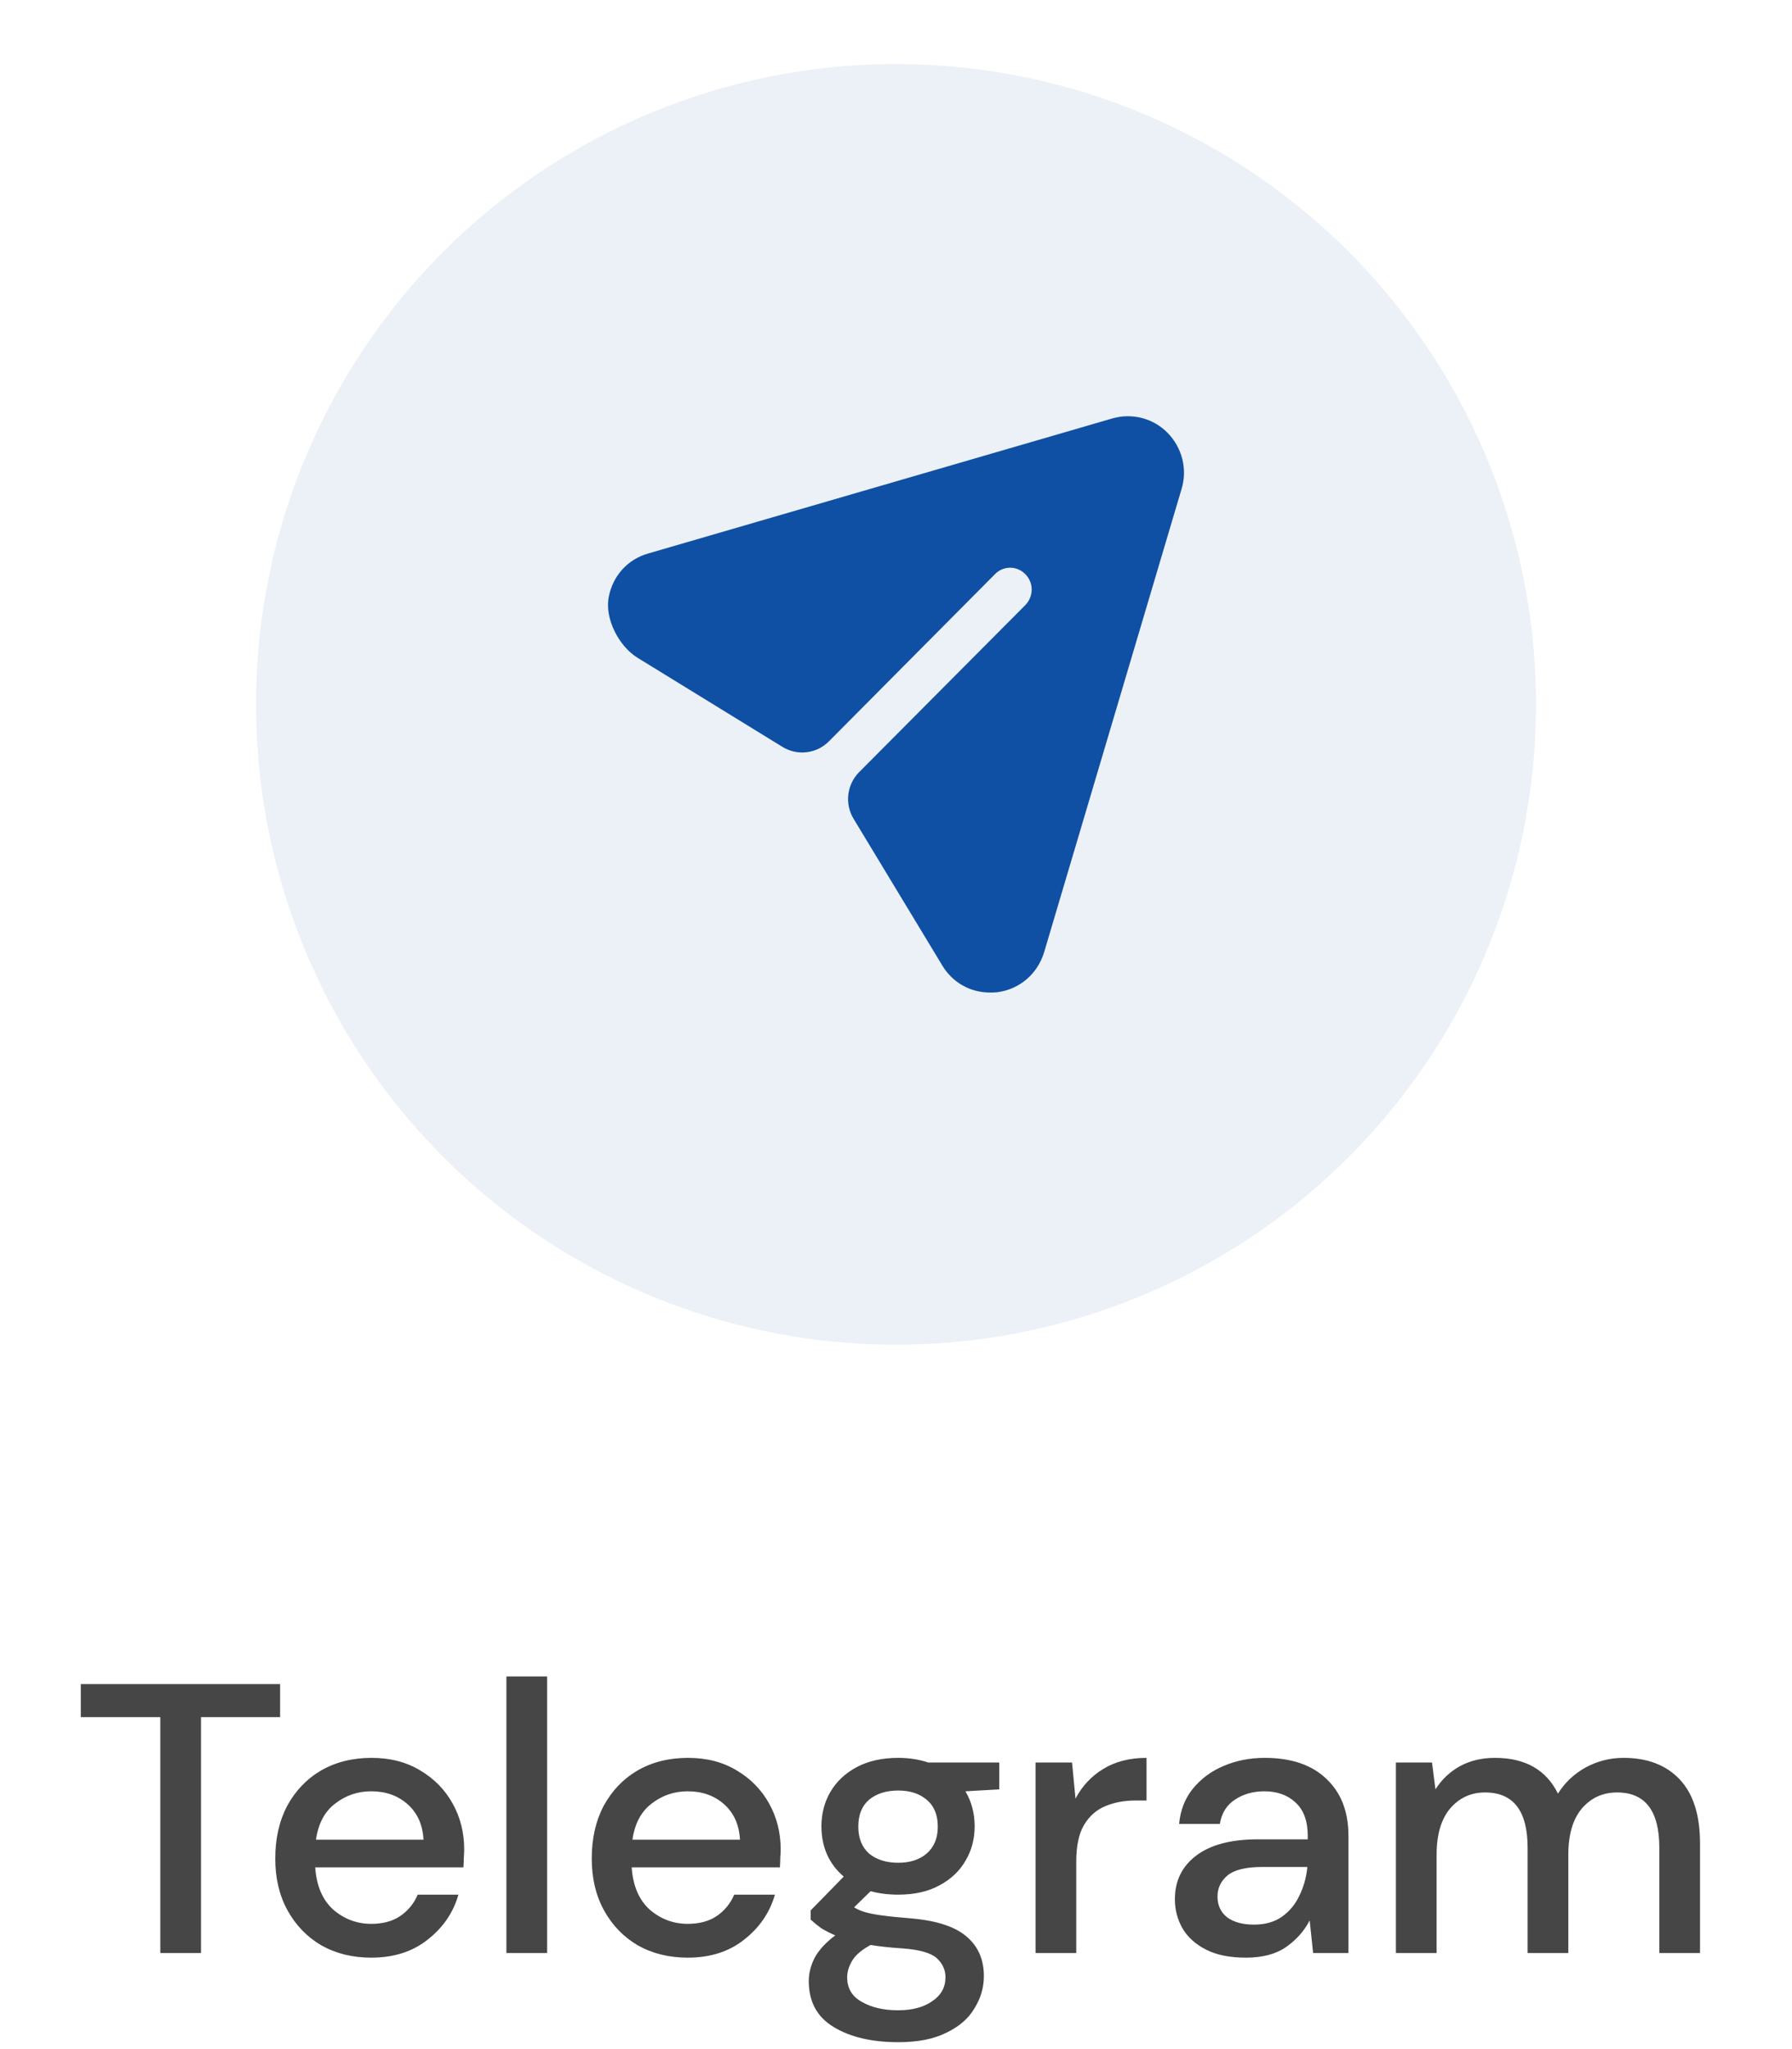 <svg width="56" height="64" viewBox="0 0 56 64" fill="none" xmlns="http://www.w3.org/2000/svg">
<g filter="url(#filter0_d_23681_119111)">
<g filter="url(#filter1_b_23681_119111)">
<circle cx="28" cy="20" r="20" fill="#12539F" fill-opacity="0.08"/>
</g>
<path d="M36.492 11.524C36.042 11.062 35.375 10.89 34.754 11.071L20.267 15.284C19.612 15.466 19.147 15.988 19.022 16.652C18.894 17.328 19.341 18.186 19.924 18.545L24.454 21.329C24.919 21.614 25.518 21.543 25.903 21.155L31.09 15.936C31.351 15.664 31.783 15.664 32.044 15.936C32.305 16.199 32.305 16.624 32.044 16.896L26.848 22.116C26.463 22.503 26.391 23.106 26.674 23.573L29.442 28.148C29.766 28.692 30.324 29 30.937 29C31.009 29 31.09 29 31.162 28.991C31.864 28.9 32.422 28.42 32.629 27.741L36.924 13.272C37.113 12.656 36.942 11.986 36.492 11.524Z" fill="#0F50A4"/>
</g>
<path d="M5.009 61V53.632H2.525V52.6H8.753V53.632H6.281V61H5.009ZM11.602 61.144C11.018 61.144 10.498 61.016 10.042 60.76C9.594 60.496 9.242 60.132 8.986 59.668C8.73 59.204 8.602 58.664 8.602 58.048C8.602 57.424 8.726 56.876 8.974 56.404C9.23 55.932 9.582 55.564 10.03 55.3C10.486 55.036 11.014 54.904 11.614 54.904C12.198 54.904 12.706 55.036 13.138 55.3C13.57 55.556 13.906 55.9 14.146 56.332C14.386 56.764 14.506 57.24 14.506 57.76C14.506 57.84 14.502 57.928 14.494 58.024C14.494 58.112 14.49 58.212 14.482 58.324H9.85C9.89 58.9 10.078 59.34 10.414 59.644C10.758 59.94 11.154 60.088 11.602 60.088C11.962 60.088 12.262 60.008 12.502 59.848C12.75 59.68 12.934 59.456 13.054 59.176H14.326C14.166 59.736 13.846 60.204 13.366 60.58C12.894 60.956 12.306 61.144 11.602 61.144ZM11.602 55.948C11.178 55.948 10.802 56.076 10.474 56.332C10.146 56.58 9.946 56.956 9.874 57.46H13.234C13.21 56.996 13.046 56.628 12.742 56.356C12.438 56.084 12.058 55.948 11.602 55.948ZM15.825 61V52.36H17.098V61H15.825ZM21.492 61.144C20.908 61.144 20.388 61.016 19.932 60.76C19.484 60.496 19.132 60.132 18.876 59.668C18.62 59.204 18.492 58.664 18.492 58.048C18.492 57.424 18.616 56.876 18.864 56.404C19.12 55.932 19.472 55.564 19.92 55.3C20.376 55.036 20.904 54.904 21.504 54.904C22.088 54.904 22.596 55.036 23.028 55.3C23.46 55.556 23.796 55.9 24.036 56.332C24.276 56.764 24.396 57.24 24.396 57.76C24.396 57.84 24.392 57.928 24.384 58.024C24.384 58.112 24.38 58.212 24.372 58.324H19.74C19.78 58.9 19.968 59.34 20.304 59.644C20.648 59.94 21.044 60.088 21.492 60.088C21.852 60.088 22.152 60.008 22.392 59.848C22.64 59.68 22.824 59.456 22.944 59.176H24.216C24.056 59.736 23.736 60.204 23.256 60.58C22.784 60.956 22.196 61.144 21.492 61.144ZM21.492 55.948C21.068 55.948 20.692 56.076 20.364 56.332C20.036 56.58 19.836 56.956 19.764 57.46H23.124C23.1 56.996 22.936 56.628 22.632 56.356C22.328 56.084 21.948 55.948 21.492 55.948ZM28.07 59.176C27.758 59.176 27.47 59.14 27.206 59.068L26.69 59.572C26.778 59.628 26.886 59.676 27.014 59.716C27.142 59.756 27.322 59.792 27.554 59.824C27.786 59.856 28.102 59.888 28.502 59.92C29.294 59.992 29.866 60.184 30.218 60.496C30.57 60.8 30.746 61.208 30.746 61.72C30.746 62.072 30.65 62.404 30.458 62.716C30.274 63.036 29.982 63.292 29.582 63.484C29.19 63.684 28.686 63.784 28.07 63.784C27.238 63.784 26.562 63.624 26.042 63.304C25.53 62.992 25.274 62.516 25.274 61.876C25.274 61.628 25.338 61.38 25.466 61.132C25.602 60.892 25.814 60.664 26.102 60.448C25.934 60.376 25.786 60.3 25.658 60.22C25.538 60.132 25.43 60.044 25.334 59.956V59.668L26.366 58.612C25.902 58.212 25.67 57.688 25.67 57.04C25.67 56.648 25.762 56.292 25.946 55.972C26.138 55.644 26.414 55.384 26.774 55.192C27.134 55 27.566 54.904 28.07 54.904C28.406 54.904 28.718 54.952 29.006 55.048H31.226V55.888L30.17 55.948C30.362 56.276 30.458 56.64 30.458 57.04C30.458 57.44 30.362 57.8 30.17 58.12C29.986 58.44 29.714 58.696 29.354 58.888C29.002 59.08 28.574 59.176 28.07 59.176ZM28.07 58.18C28.438 58.18 28.734 58.084 28.958 57.892C29.19 57.692 29.306 57.412 29.306 57.052C29.306 56.684 29.19 56.404 28.958 56.212C28.734 56.02 28.438 55.924 28.07 55.924C27.694 55.924 27.39 56.02 27.158 56.212C26.934 56.404 26.822 56.684 26.822 57.052C26.822 57.412 26.934 57.692 27.158 57.892C27.39 58.084 27.694 58.18 28.07 58.18ZM26.474 61.756C26.474 62.1 26.626 62.356 26.93 62.524C27.234 62.7 27.614 62.788 28.07 62.788C28.51 62.788 28.866 62.692 29.138 62.5C29.41 62.316 29.546 62.068 29.546 61.756C29.546 61.524 29.454 61.324 29.27 61.156C29.086 60.996 28.738 60.896 28.226 60.856C27.842 60.832 27.502 60.796 27.206 60.748C26.926 60.9 26.734 61.064 26.63 61.24C26.526 61.416 26.474 61.588 26.474 61.756ZM32.361 61V55.048H33.501L33.609 56.176C33.817 55.784 34.105 55.476 34.473 55.252C34.849 55.02 35.301 54.904 35.829 54.904V56.236H35.481C35.129 56.236 34.813 56.296 34.533 56.416C34.261 56.528 34.041 56.724 33.873 57.004C33.713 57.276 33.633 57.656 33.633 58.144V61H32.361ZM38.935 61.144C38.431 61.144 38.015 61.06 37.687 60.892C37.359 60.724 37.115 60.504 36.955 60.232C36.795 59.952 36.715 59.648 36.715 59.32C36.715 58.744 36.939 58.288 37.387 57.952C37.835 57.616 38.475 57.448 39.307 57.448H40.867V57.34C40.867 56.876 40.739 56.528 40.483 56.296C40.235 56.064 39.911 55.948 39.511 55.948C39.159 55.948 38.851 56.036 38.587 56.212C38.331 56.38 38.175 56.632 38.119 56.968H36.847C36.887 56.536 37.031 56.168 37.279 55.864C37.535 55.552 37.855 55.316 38.239 55.156C38.631 54.988 39.059 54.904 39.523 54.904C40.355 54.904 40.999 55.124 41.455 55.564C41.911 55.996 42.139 56.588 42.139 57.34V61H41.035L40.927 59.98C40.759 60.308 40.515 60.584 40.195 60.808C39.875 61.032 39.455 61.144 38.935 61.144ZM39.187 60.112C39.531 60.112 39.819 60.032 40.051 59.872C40.291 59.704 40.475 59.484 40.603 59.212C40.739 58.94 40.823 58.64 40.855 58.312H39.439C38.935 58.312 38.575 58.4 38.359 58.576C38.151 58.752 38.047 58.972 38.047 59.236C38.047 59.508 38.147 59.724 38.347 59.884C38.555 60.036 38.835 60.112 39.187 60.112ZM43.622 61V55.048H44.75L44.858 55.888C45.05 55.584 45.302 55.344 45.614 55.168C45.934 54.992 46.302 54.904 46.718 54.904C47.662 54.904 48.318 55.276 48.686 56.02C48.902 55.676 49.19 55.404 49.55 55.204C49.918 55.004 50.314 54.904 50.738 54.904C51.482 54.904 52.066 55.128 52.49 55.576C52.914 56.024 53.126 56.692 53.126 57.58V61H51.854V57.712C51.854 56.56 51.414 55.984 50.534 55.984C50.086 55.984 49.718 56.152 49.43 56.488C49.15 56.824 49.01 57.304 49.01 57.928V61H47.738V57.712C47.738 56.56 47.294 55.984 46.406 55.984C45.966 55.984 45.602 56.152 45.314 56.488C45.034 56.824 44.894 57.304 44.894 57.928V61H43.622Z" fill="#464646"/>
<defs>
<filter id="filter0_d_23681_119111" x="6" y="0" width="44" height="44" filterUnits="userSpaceOnUse" color-interpolation-filters="sRGB">
<feFlood flood-opacity="0" result="BackgroundImageFix"/>
<feColorMatrix in="SourceAlpha" type="matrix" values="0 0 0 0 0 0 0 0 0 0 0 0 0 0 0 0 0 0 127 0" result="hardAlpha"/>
<feOffset dy="2"/>
<feGaussianBlur stdDeviation="1"/>
<feComposite in2="hardAlpha" operator="out"/>
<feColorMatrix type="matrix" values="0 0 0 0 0.255 0 0 0 0 0.255 0 0 0 0 0.255 0 0 0 0.04 0"/>
<feBlend mode="normal" in2="BackgroundImageFix" result="effect1_dropShadow_23681_119111"/>
<feBlend mode="normal" in="SourceGraphic" in2="effect1_dropShadow_23681_119111" result="shape"/>
</filter>
<filter id="filter1_b_23681_119111" x="-32" y="-40" width="120" height="120" filterUnits="userSpaceOnUse" color-interpolation-filters="sRGB">
<feFlood flood-opacity="0" result="BackgroundImageFix"/>
<feGaussianBlur in="BackgroundImageFix" stdDeviation="20"/>
<feComposite in2="SourceAlpha" operator="in" result="effect1_backgroundBlur_23681_119111"/>
<feBlend mode="normal" in="SourceGraphic" in2="effect1_backgroundBlur_23681_119111" result="shape"/>
</filter>
</defs>
</svg>
